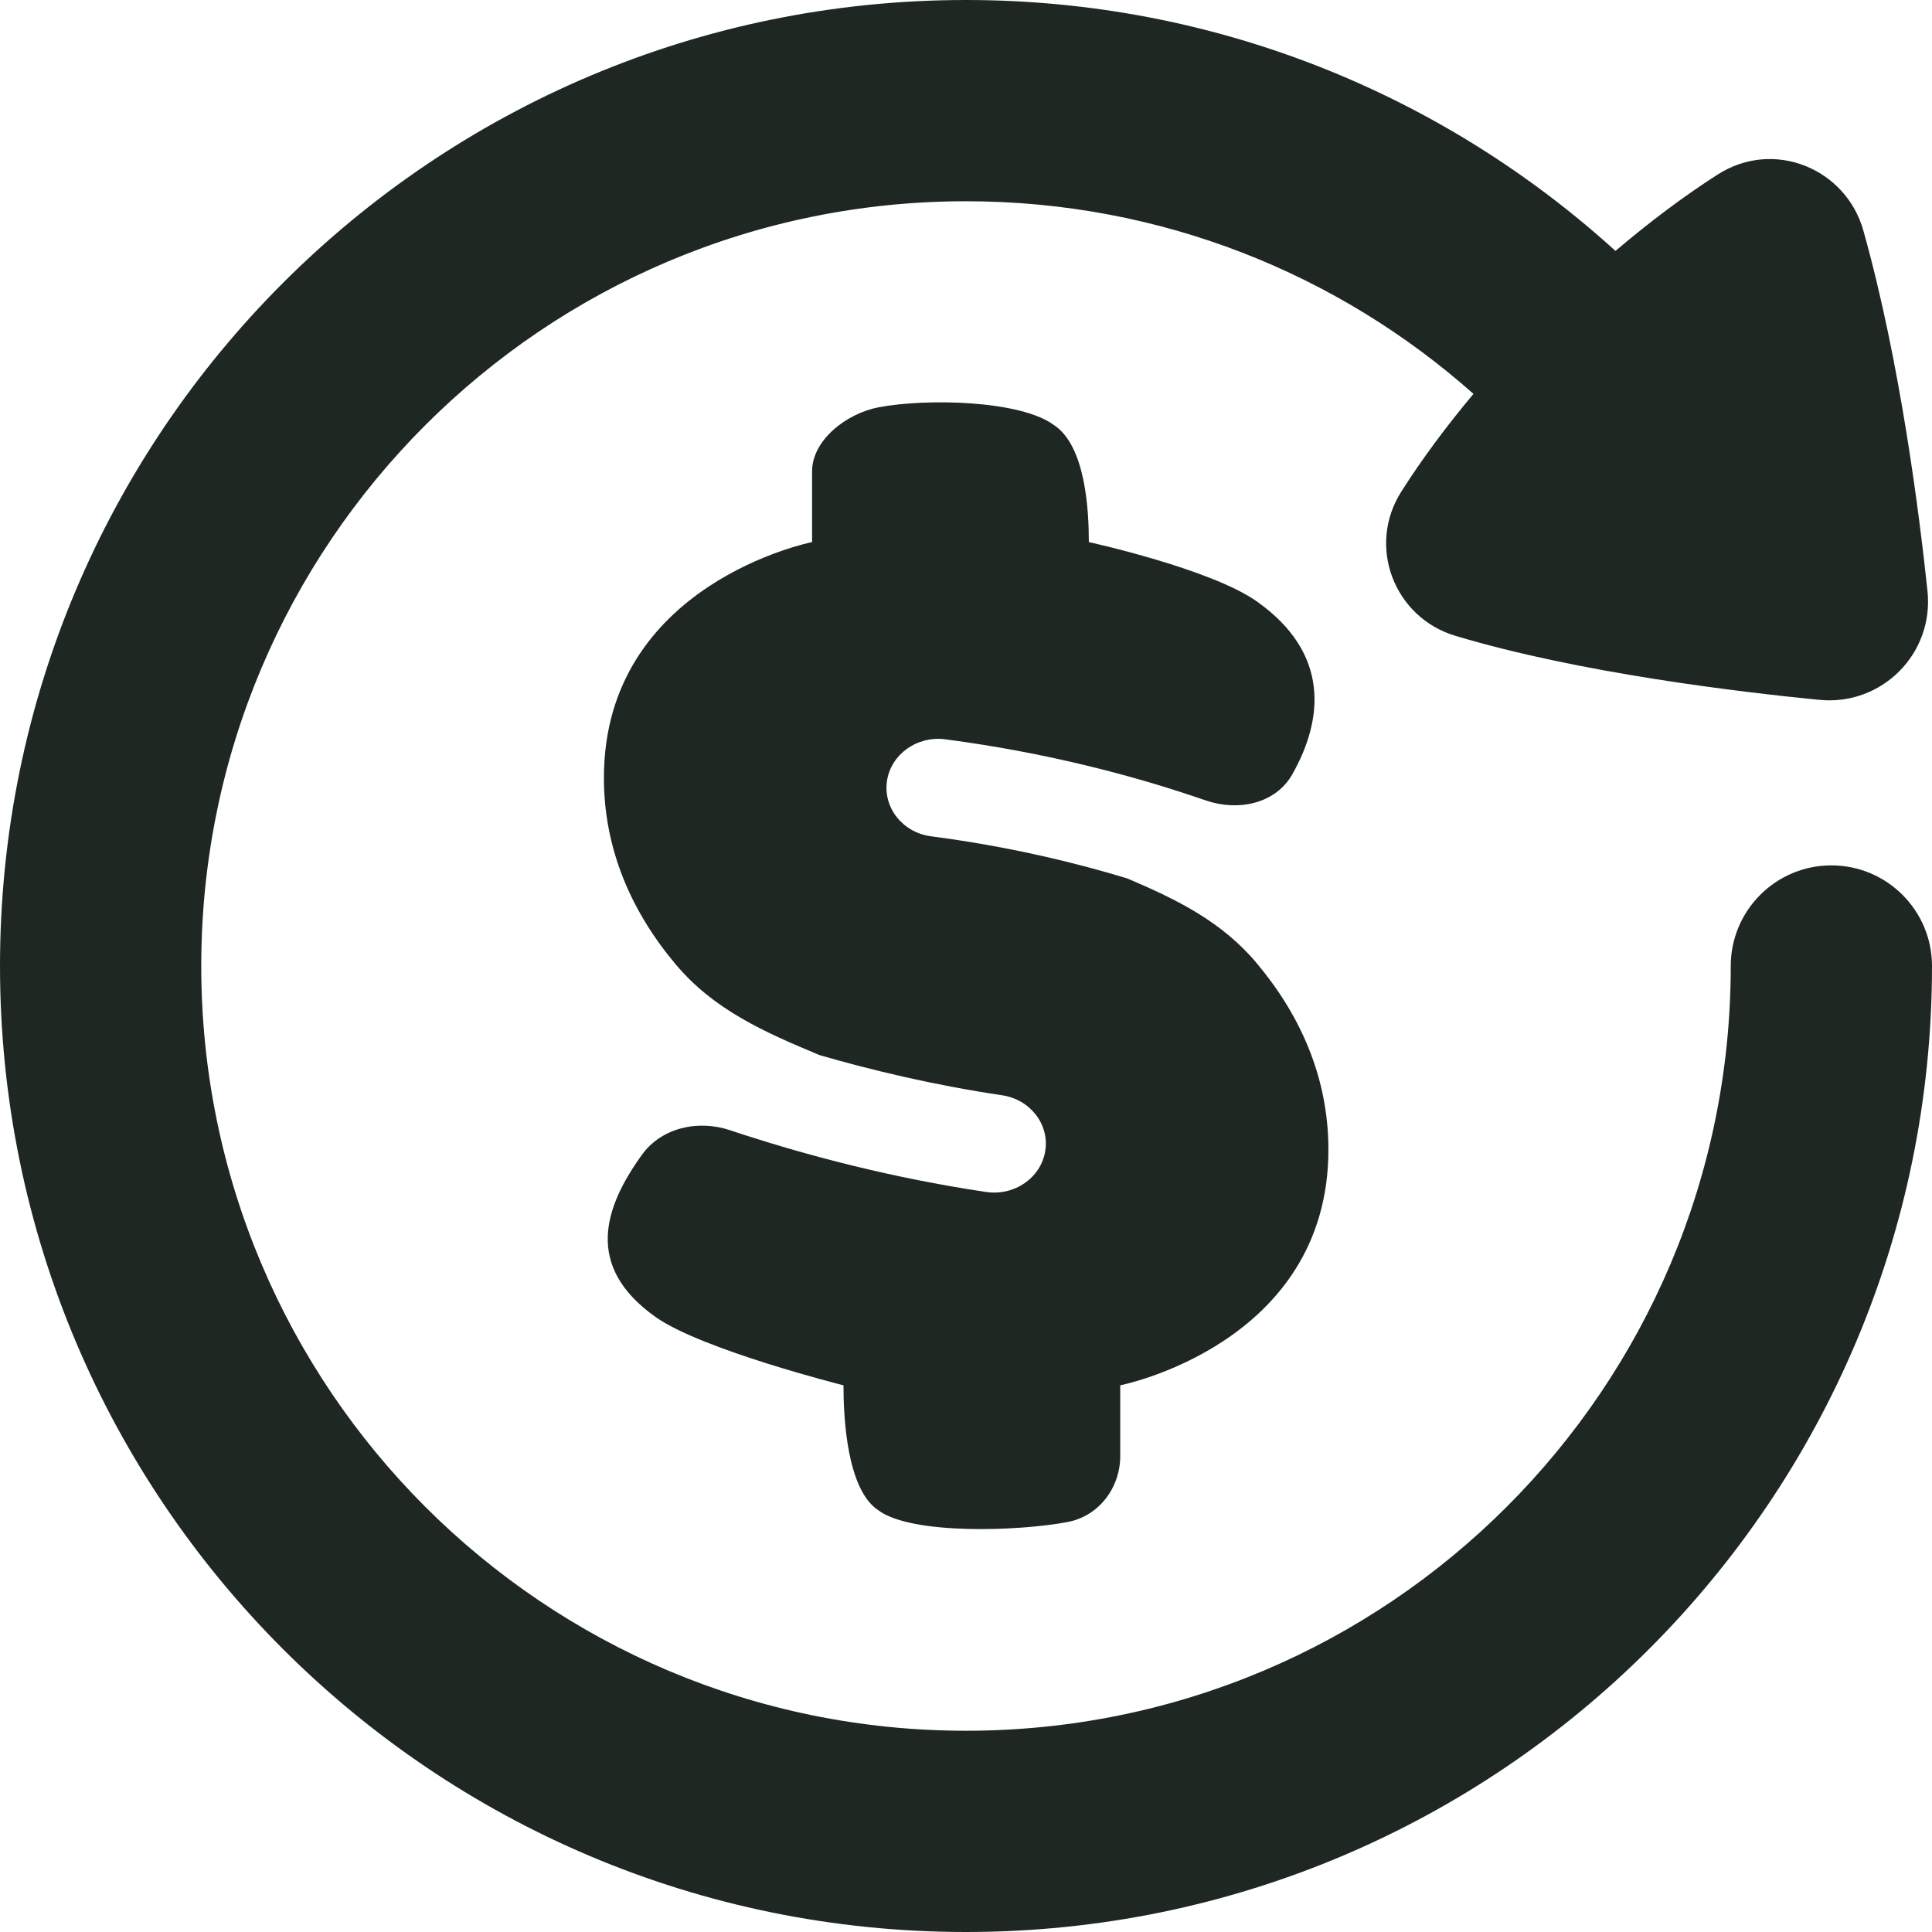 <svg width="24" height="24" viewBox="0 0 24 24" fill="none" xmlns="http://www.w3.org/2000/svg">
<g clip-path="url(#clip0_2002_1809)">
<path fill-rule="evenodd" clip-rule="evenodd" d="M17.41 6.103C17.665 5.702 17.968 5.294 18.304 4.893C16.626 3.403 14.42 2.5 12 2.5C6.753 2.5 2.5 6.753 2.5 12C2.5 17.247 6.753 21.5 12 21.5C17.247 21.5 21.5 17.247 21.5 12C21.5 11.31 22.06 10.75 22.75 10.75C23.44 10.75 24 11.31 24 12C24 18.627 18.627 24 12 24C5.373 24 0 18.627 0 12C0 5.373 5.373 0 12 0C15.106 0 17.938 1.182 20.068 3.117C20.488 2.76 20.916 2.438 21.336 2.169C22.035 1.72 22.931 2.095 23.147 2.863C23.608 4.502 23.846 6.414 23.944 7.344C24.025 8.123 23.374 8.77 22.601 8.694C21.643 8.6 19.629 8.364 18.078 7.898C17.316 7.669 16.976 6.781 17.41 6.103ZM16.502 14.28C16.502 16.698 13.916 17.209 13.916 17.209V18.087C13.916 18.48 13.653 18.833 13.262 18.907C12.664 19.021 11.327 19.07 10.912 18.762C10.518 18.504 10.478 17.602 10.478 17.209C10.478 17.209 8.72 16.767 8.145 16.361C7.251 15.729 7.51 14.992 7.972 14.348C8.217 14.007 8.671 13.907 9.069 14.04C9.133 14.062 9.2 14.084 9.27 14.106C10.017 14.346 11.061 14.631 12.25 14.807C12.601 14.859 12.93 14.632 12.984 14.3C13.039 13.969 12.799 13.658 12.449 13.606C11.593 13.479 10.813 13.29 10.181 13.107C9.493 12.82 8.866 12.544 8.39 11.975C7.846 11.327 7.502 10.552 7.502 9.663C7.502 7.246 10.088 6.734 10.088 6.734V5.856C10.088 5.463 10.521 5.135 10.912 5.06C11.51 4.946 12.677 4.972 13.092 5.28C13.486 5.538 13.526 6.341 13.526 6.734C13.526 6.734 15.039 7.065 15.614 7.472C16.524 8.116 16.44 8.935 16.054 9.618C15.844 9.989 15.374 10.082 14.972 9.941C14.916 9.922 14.857 9.902 14.797 9.882C14.06 9.636 13.01 9.35 11.743 9.184C11.391 9.138 11.067 9.371 11.018 9.703C10.97 10.036 11.215 10.343 11.567 10.389C12.535 10.515 13.365 10.718 14.003 10.912C14.62 11.174 15.18 11.449 15.614 11.968C16.158 12.617 16.502 13.392 16.502 14.28Z" fill="#1F2723"/>
</g>
<defs>
<clipPath id="clip0_2002_1809">
<rect width="24" height="24" fill="white"/>
</clipPath>
</defs>
</svg>
